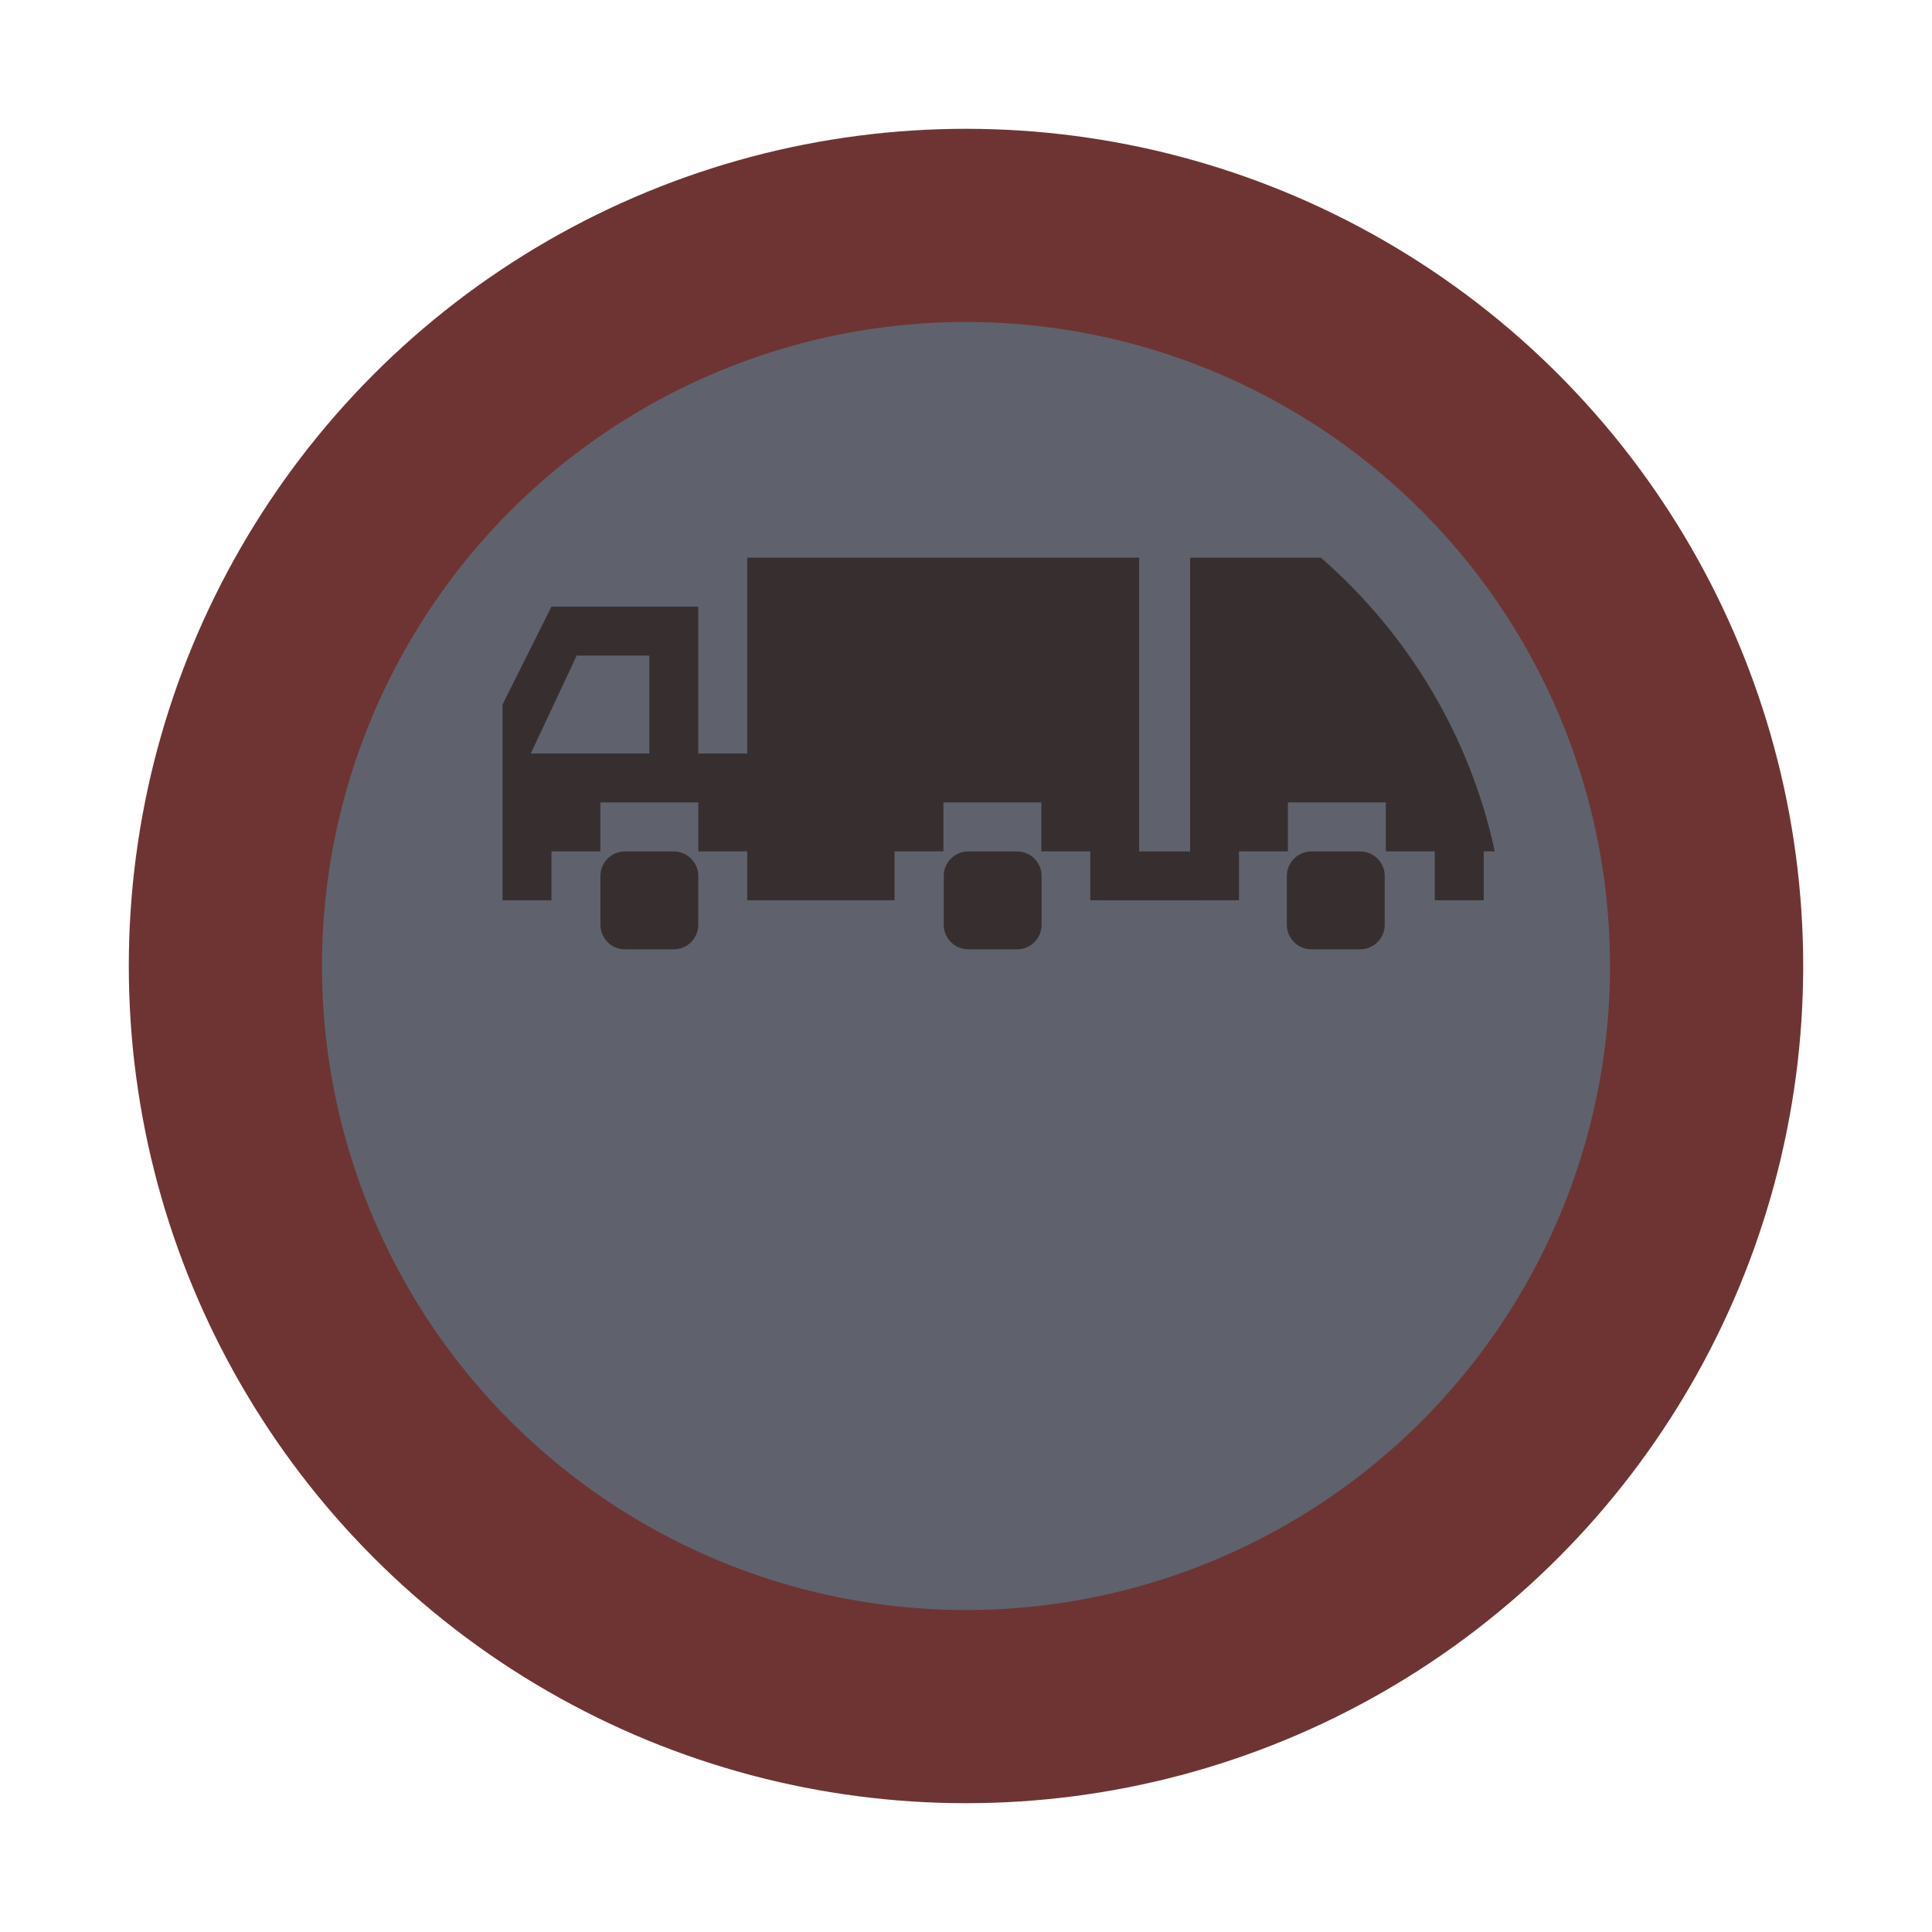 <svg width="30" height="30" viewBox="0 0 30 30" fill="none" xmlns="http://www.w3.org/2000/svg">
<circle cx="15" cy="15" r="13" fill="#6E3434"/>
<circle cx="15" cy="15" r="10" fill="#5F626D"/>
<path d="M23.211 13.22C22.822 11.416 21.854 9.829 20.511 8.66H18.48V13.98H19.239V13.22H19.999V12.46H21.519V13.22H22.279V13.98H23.039V13.22H23.211Z" fill="#372F2F"/>
<path d="M21.502 14.361C21.502 14.57 21.331 14.741 21.122 14.741H20.362C20.153 14.741 19.982 14.57 19.982 14.361V13.601C19.982 13.392 20.153 13.221 20.362 13.221H21.122C21.331 13.221 21.502 13.392 21.502 13.601V14.361Z" fill="#372F2F"/>
<path d="M18.64 13.221H17.144V13.981L18.64 13.981V13.221Z" fill="#372F2F"/>
<path d="M10.843 14.361C10.843 14.57 10.672 14.741 10.463 14.741H9.703C9.494 14.741 9.323 14.57 9.323 14.361V13.601C9.323 13.392 9.494 13.221 9.703 13.221H10.463C10.672 13.221 10.843 13.392 10.843 13.601V14.361Z" fill="#372F2F"/>
<path d="M11.603 8.66V11.7H10.843V9.42H8.563L7.803 10.94V13.98H8.563V13.22H9.323V12.46H10.843V13.22H11.603V13.98L13.89 13.98V13.22H14.65V12.46H16.17V13.22H16.93V13.98H17.689V8.66L11.603 8.66ZM10.083 11.7H8.242L8.955 10.18H10.083V11.7Z" fill="#372F2F"/>
<path d="M16.174 14.361C16.174 14.57 16.003 14.741 15.794 14.741H15.034C14.825 14.741 14.654 14.57 14.654 14.361V13.601C14.654 13.392 14.825 13.221 15.034 13.221H15.794C16.003 13.221 16.174 13.392 16.174 13.601V14.361Z" fill="#372F2F"/>
</svg>
